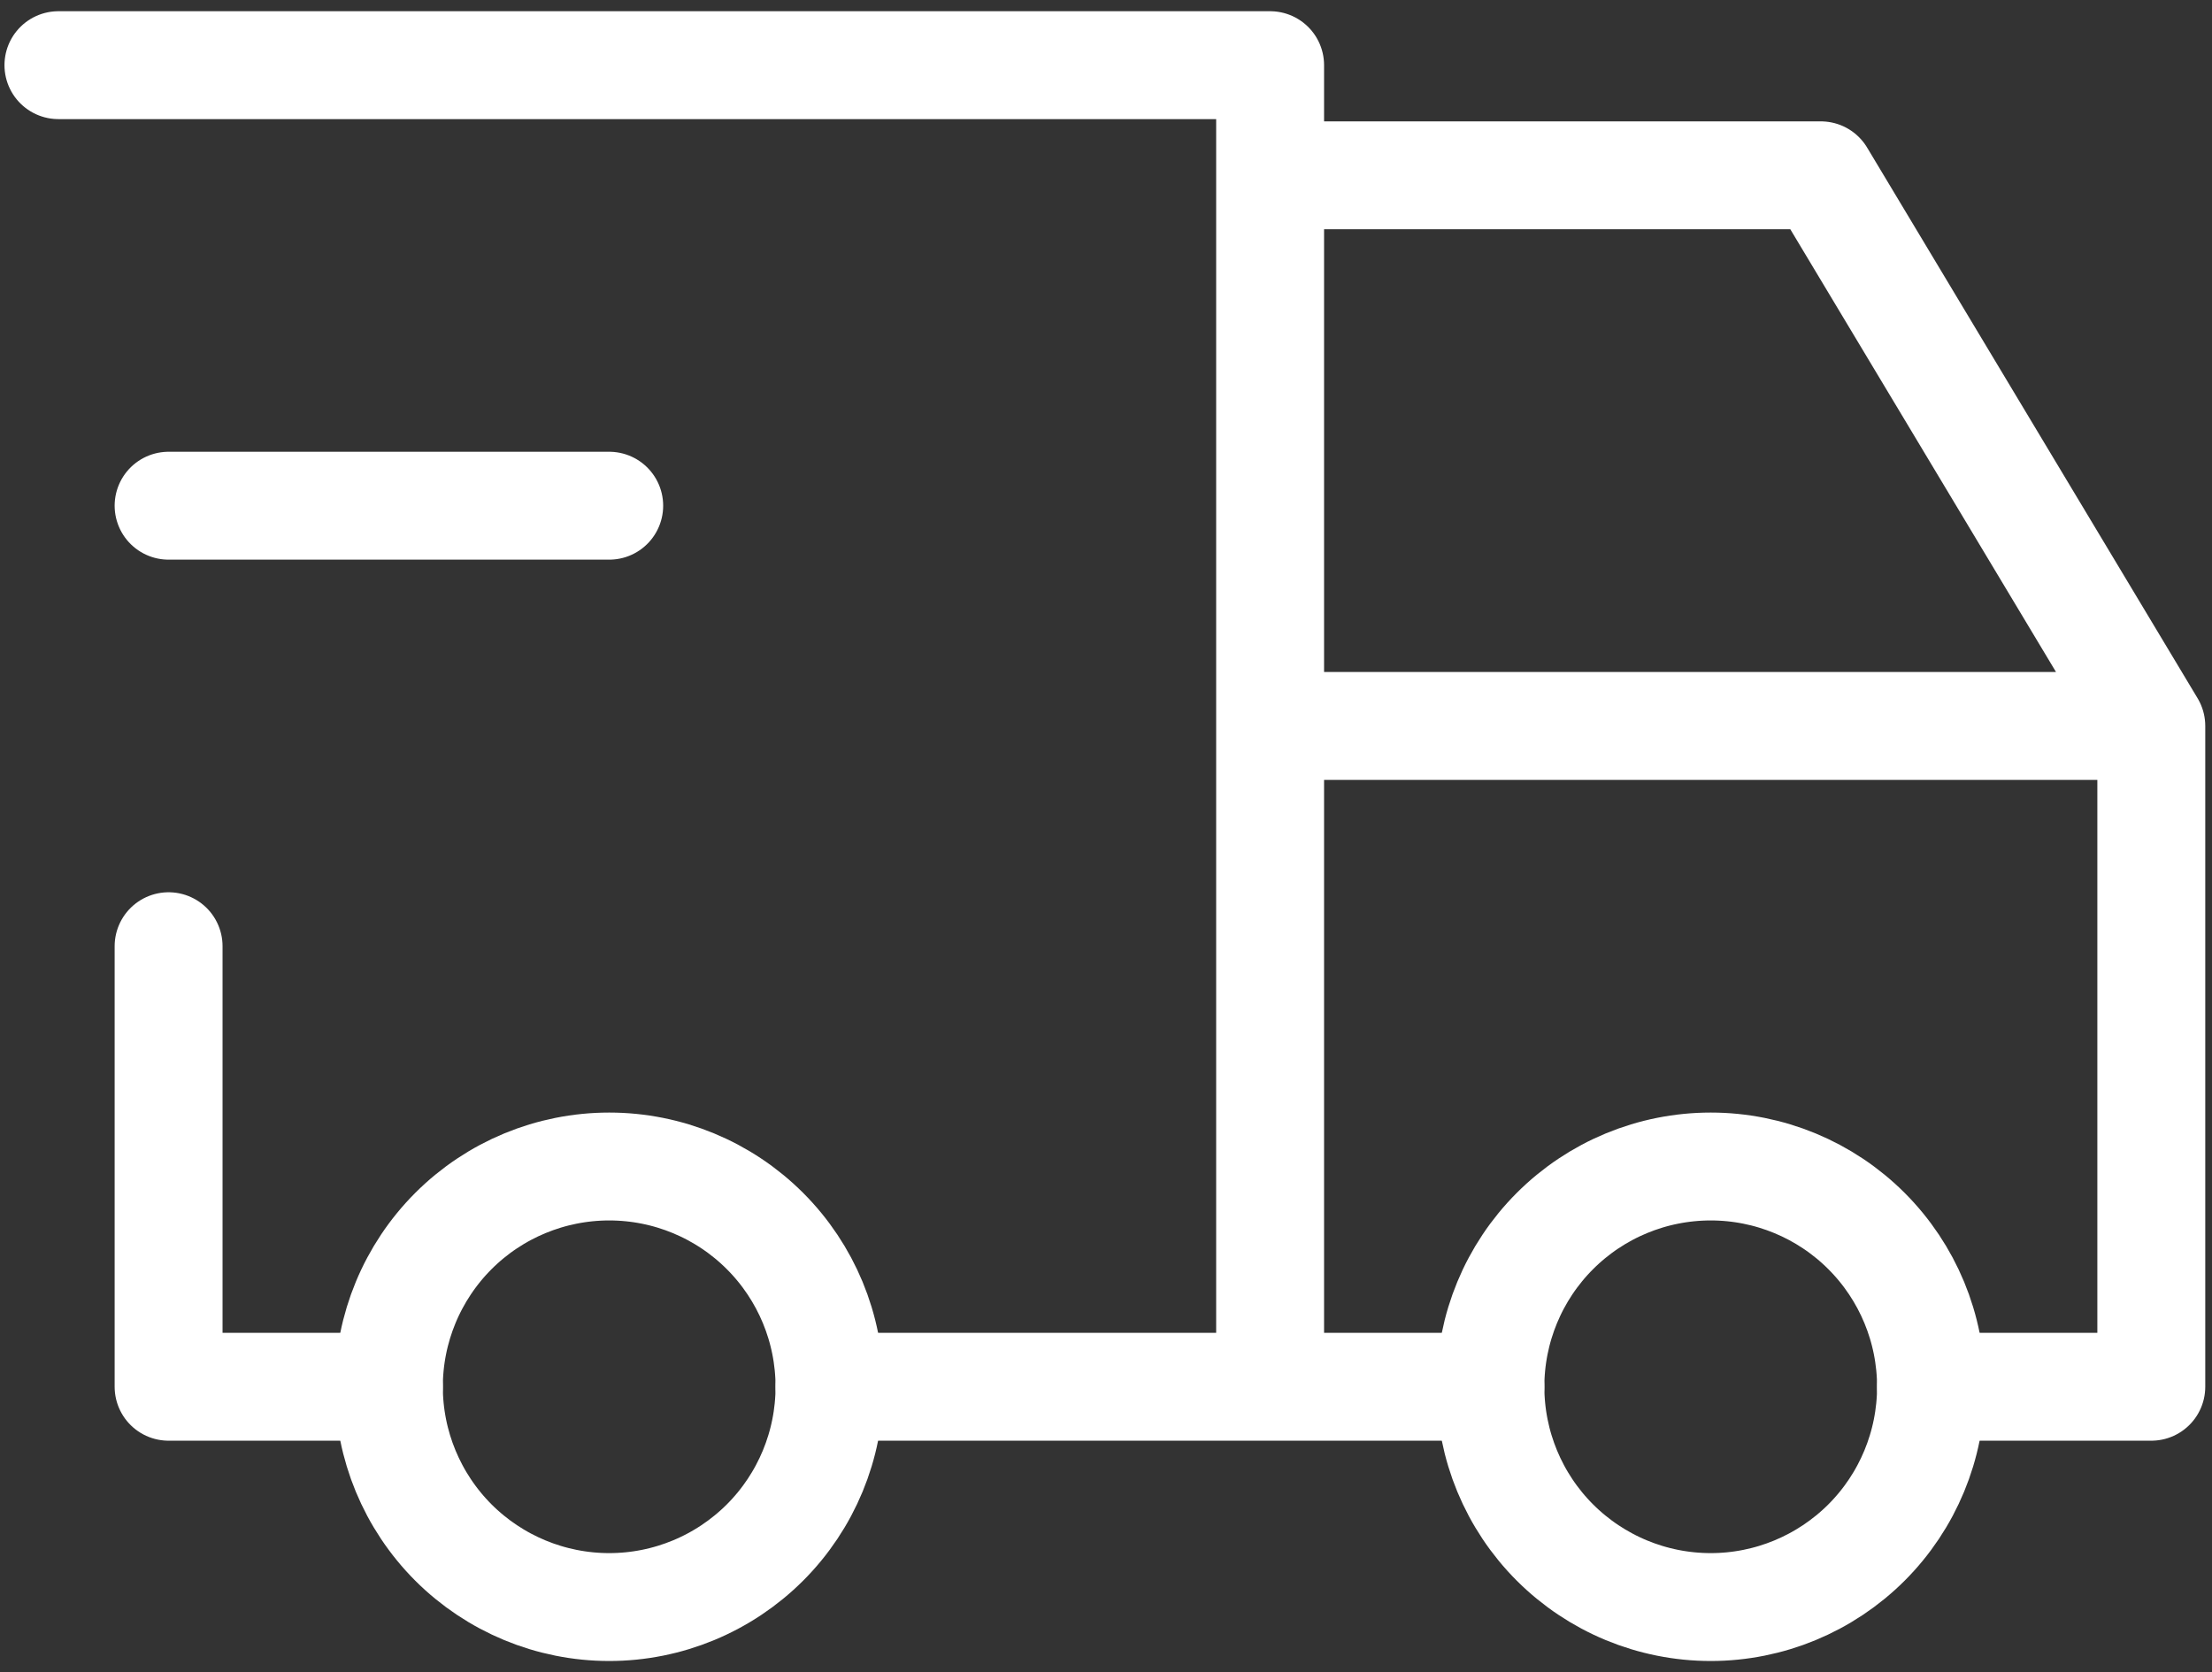 <svg width="41" height="31" viewBox="0 0 41 31" fill="none" xmlns="http://www.w3.org/2000/svg">
<rect x="0" y="0" width="41" height="31" fill="#333333" stroke="none"/>
<path d="M7.208 25.708C7.208 26.791 7.639 27.83 8.404 28.596C9.17 29.361 10.209 29.792 11.292 29.792C12.375 29.792 13.413 29.361 14.179 28.596C14.945 27.83 15.375 26.791 15.375 25.708C15.375 24.625 14.945 23.587 14.179 22.821C13.413 22.055 12.375 21.625 11.292 21.625C10.209 21.625 9.17 22.055 8.404 22.821C7.639 23.587 7.208 24.625 7.208 25.708ZM27.625 25.708C27.625 26.791 28.055 27.83 28.821 28.596C29.587 29.361 30.625 29.792 31.709 29.792C32.791 29.792 33.83 29.361 34.596 28.596C35.362 27.83 35.792 26.791 35.792 25.708C35.792 24.625 35.362 23.587 34.596 22.821C33.83 22.055 32.791 21.625 31.709 21.625C30.625 21.625 29.587 22.055 28.821 22.821C28.055 23.587 27.625 24.625 27.625 25.708Z" stroke="white" stroke-width="2" stroke-linecap="round" stroke-linejoin="round"/>
<path d="M7.208 25.708H3.125V17.541M1.083 1.208H23.542V25.708M15.375 25.708H27.625M35.792 25.708H39.875V13.458M39.875 13.458H23.542M39.875 13.458L33.75 3.25H23.542M3.125 9.375H11.292" stroke="white" stroke-width="2" stroke-linecap="round" stroke-linejoin="round"/>
</svg>
